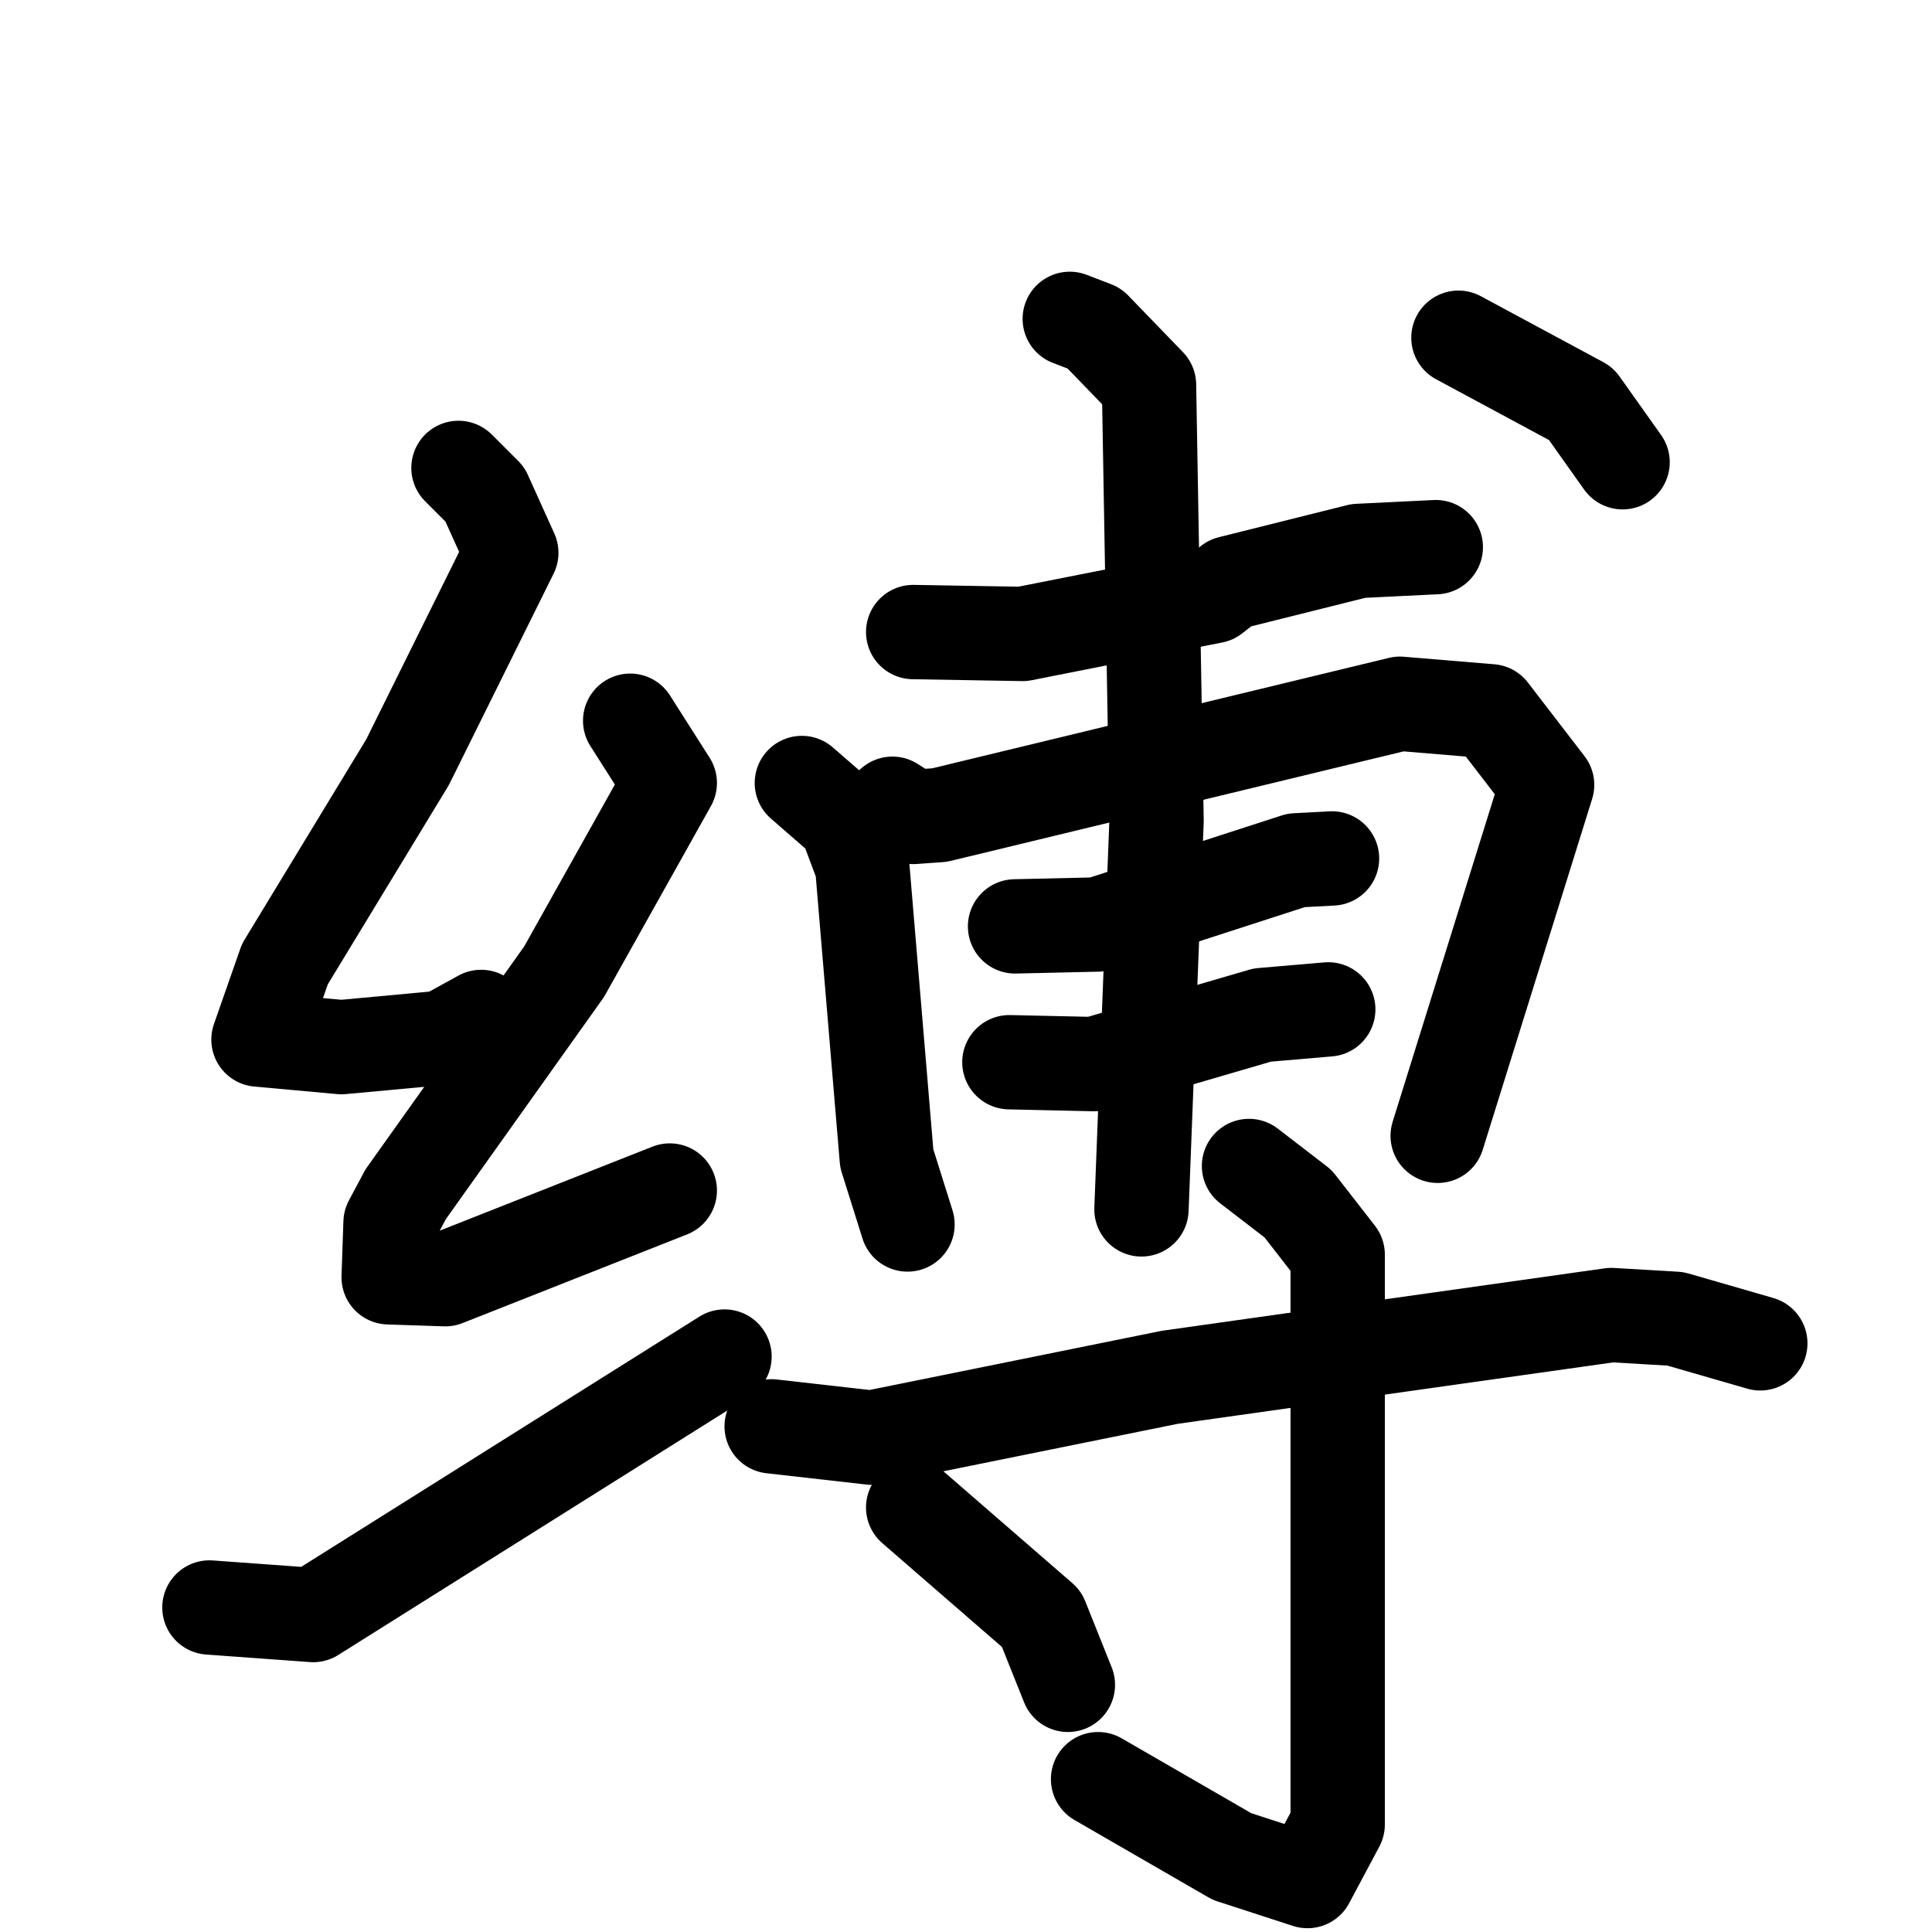 <svg xmlns="http://www.w3.org/2000/svg" viewBox="0 0 1024 1024">
  <g style="fill:none;stroke:#000000;stroke-width:50;stroke-linecap:round;stroke-linejoin:round;" transform="scale(1, 1) translate(0, 0)">
    <path d="M 243.0,248.0 L 257.0,262.0 L 271.0,293.0 L 216.0,404.0 L 151.0,511.0 L 137.0,551.0 L 181.0,555.0 L 235.0,550.0 L 255.0,539.0"/>
    <path d="M 334.0,382.0 L 355.0,415.0 L 299.0,515.0 L 215.0,633.0 L 207.0,648.0 L 206.0,677.0 L 236.0,678.0 L 355.0,631.0"/>
    <path d="M 111.0,852.0 L 166.0,856.0 L 384.0,719.0"/>
    <path d="M 484.0,335.0 L 542.0,336.0 L 643.0,316.0 L 652.0,309.0 L 720.0,292.0 L 761.0,290.0"/>
    <path d="M 425.0,415.0 L 448.0,435.0 L 457.0,459.0 L 470.0,614.0 L 481.0,649.0"/>
    <path d="M 473.0,426.0 L 484.0,433.0 L 498.0,432.0 L 742.0,373.0 L 790.0,377.0 L 820.0,416.0 L 762.0,602.0"/>
    <path d="M 538.0,491.0 L 582.0,490.0 L 687.0,456.0 L 706.0,455.0"/>
    <path d="M 535.0,563.0 L 580.0,564.0 L 669.0,538.0 L 704.0,535.0"/>
    <path d="M 567.0,169.0 L 580.0,174.0 L 609.0,204.0 L 613.0,435.0 L 605.0,641.0"/>
    <path d="M 773.0,179.0 L 838.0,214.0 L 860.0,245.0"/>
    <path d="M 409.0,756.0 L 462.0,762.0 L 620.0,730.0 L 854.0,697.0 L 888.0,699.0 L 933.0,712.0"/>
    <path d="M 662.0,618.0 L 688.0,638.0 L 709.0,665.0 L 709.0,967.0 L 693.0,997.0 L 653.0,984.0 L 582.0,943.0"/>
    <path d="M 484.0,799.0 L 552.0,858.0 L 566.0,893.0"/>
  </g>
</svg>
